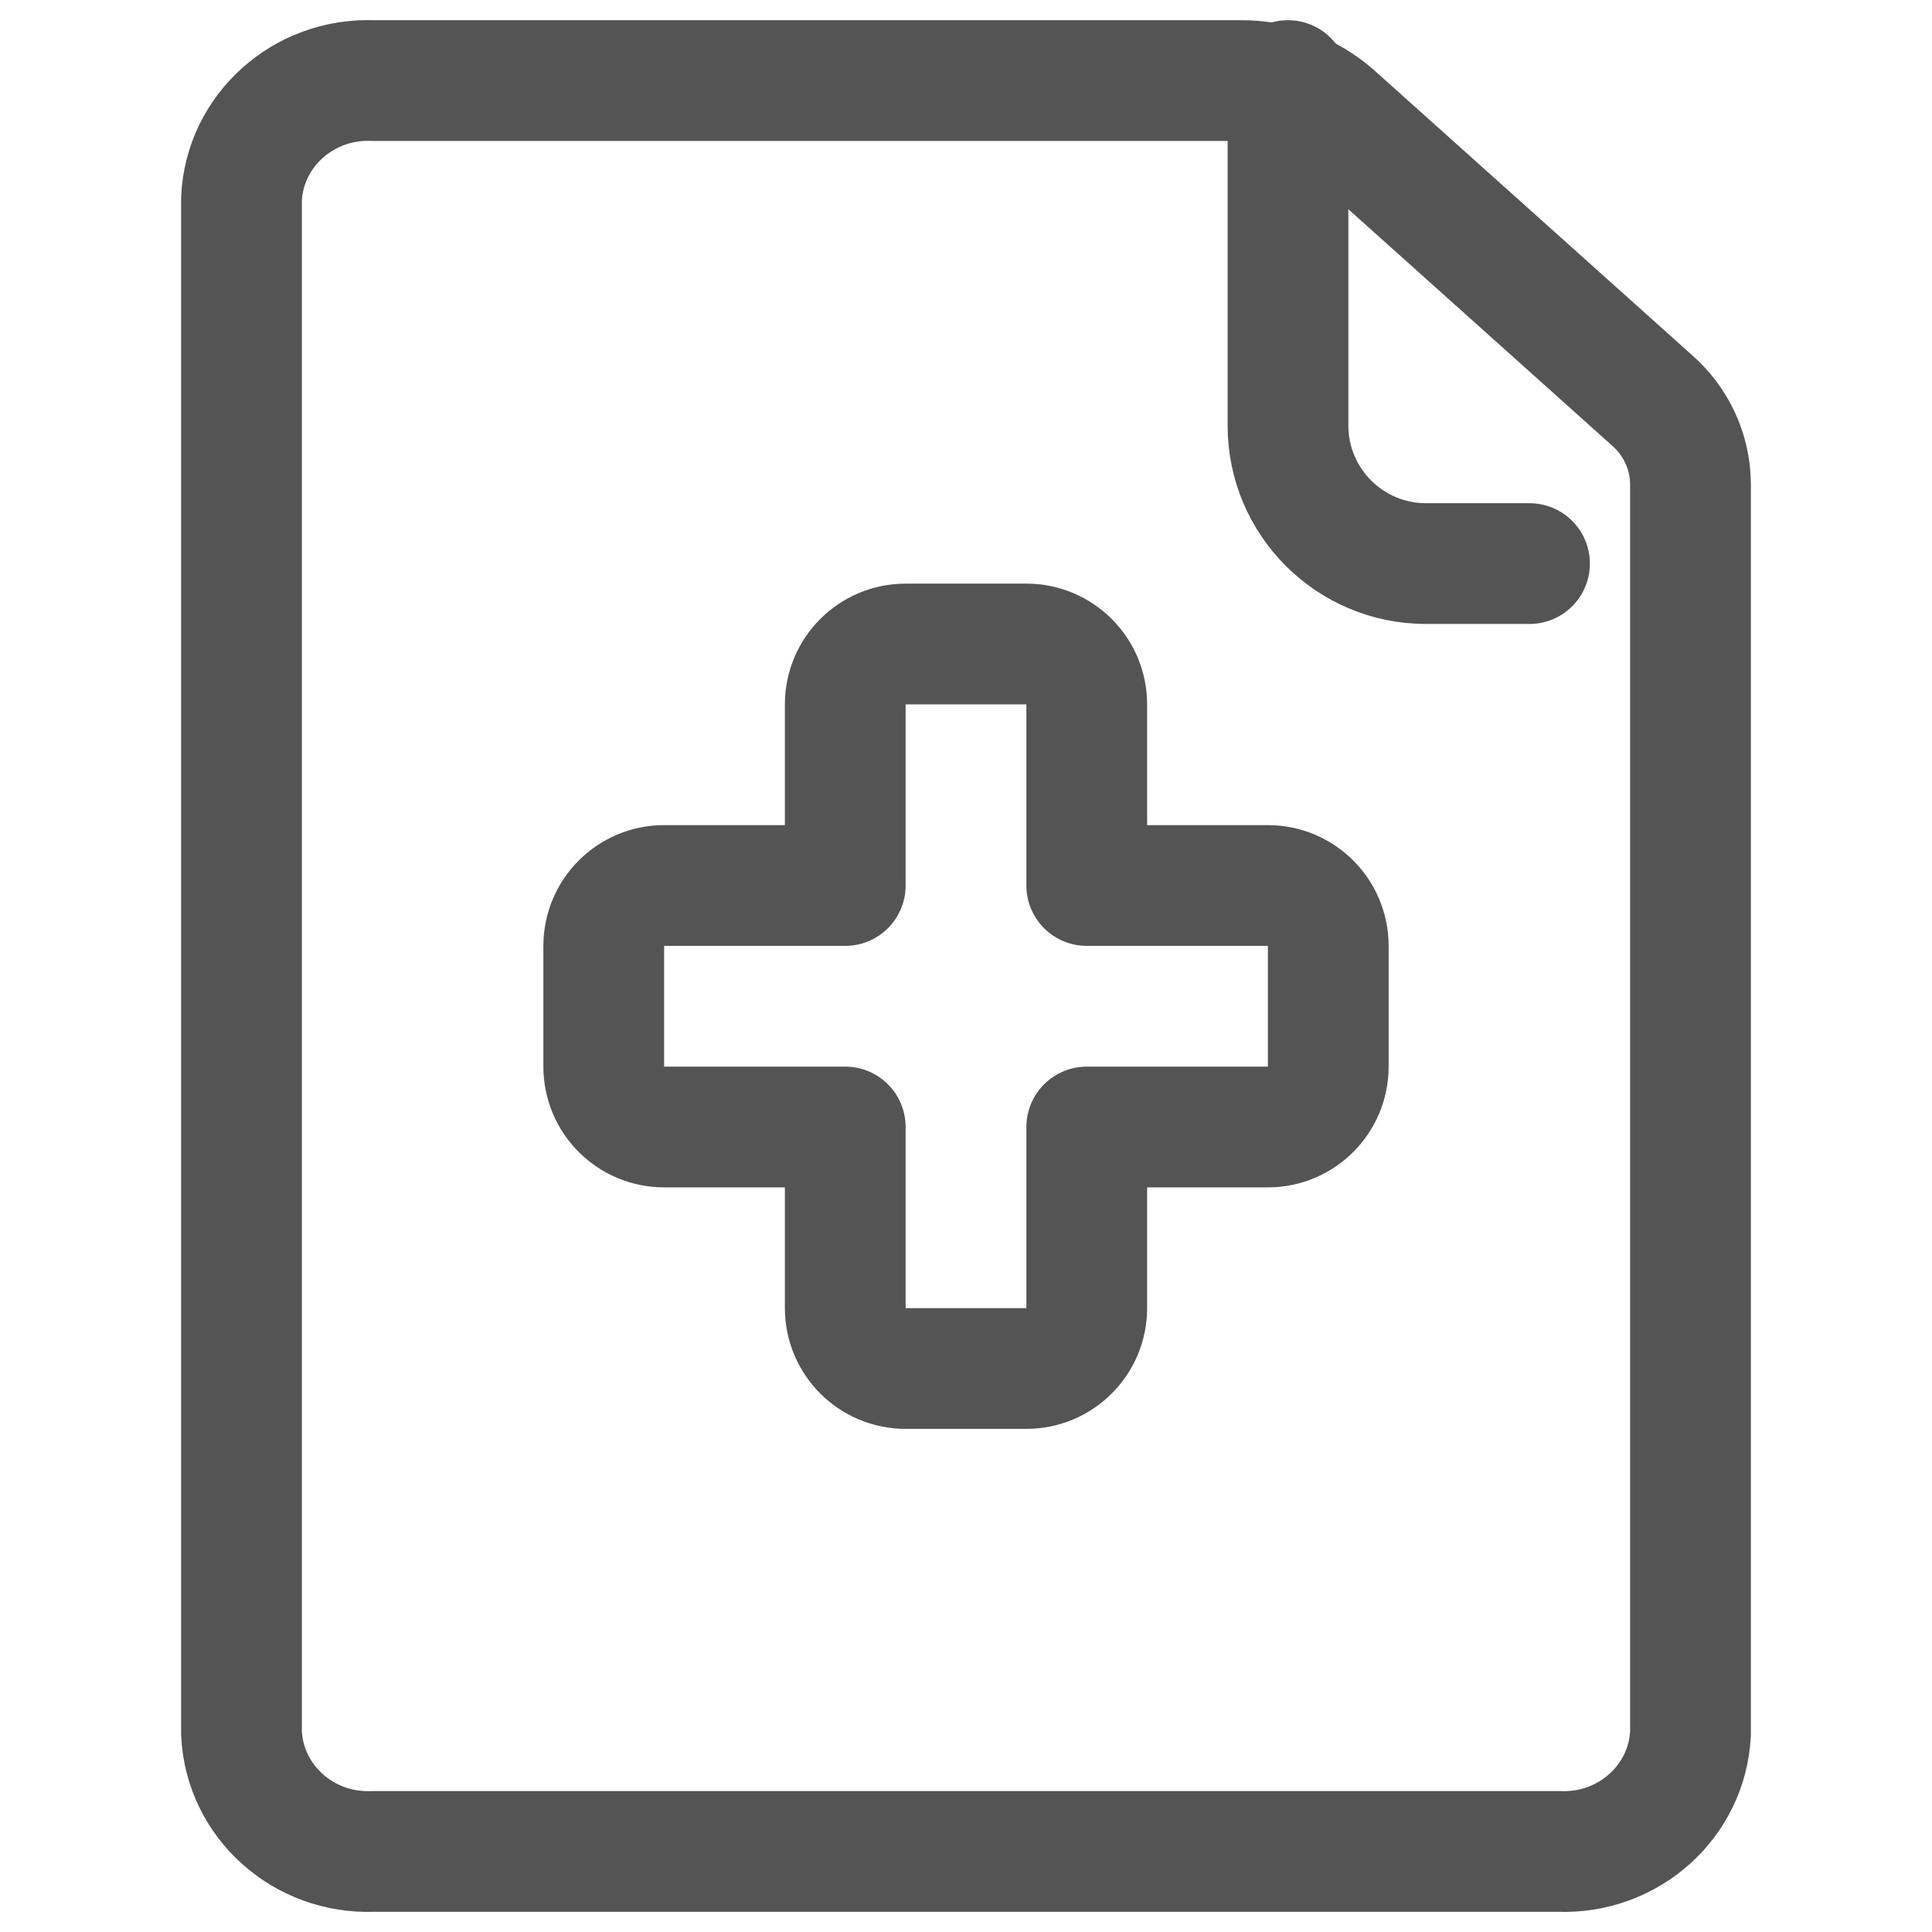 <?xml version="1.0" encoding="UTF-8"?>
<svg width="24px" height="24px" viewBox="0 0 24 24" version="1.1" xmlns="http://www.w3.org/2000/svg" xmlns:xlink="http://www.w3.org/1999/xlink">
    <title>usz-icon-zuweiser-blue</title>
    <g id="usz-icon-zuweiser-blue" stroke="none" stroke-width="1" fill="none" fill-rule="evenodd" stroke-linecap="round" stroke-linejoin="round">
        <g id="Group-14" transform="translate(3, 1)" stroke="#545454" stroke-width="1.5">
            <path d="M1.636,0.001 C0.77,-0.034 0.039,0.622 0,1.468 L0,20.532 C0.039,21.378 0.77,22.034 1.636,21.999 L16.364,21.999 C17.229,22.034 17.96,21.378 18,20.532 L18,5.008 C17.996,4.612 17.823,4.236 17.521,3.972 L13.57,0.431 C13.252,0.152 12.84,-0.002 12.413,0.001 L1.636,0.001 Z" id="Stroke-1"></path>
            <path d="M13.5,10.75 C13.5,10.336 13.164,10 12.75,10 L10.5,10 L10.5,7.75 C10.5,7.336 10.164,7 9.75,7 L8.25,7 C7.836,7 7.5,7.336 7.5,7.75 L7.5,10 L5.25,10 C4.836,10 4.5,10.336 4.5,10.75 L4.5,12.25 C4.5,12.664 4.836,13 5.25,13 L7.5,13 L7.5,15.25 C7.5,15.664 7.836,16 8.25,16 L9.75,16 C10.164,16 10.5,15.664 10.5,15.25 L10.5,13 L12.75,13 C13.164,13 13.5,12.664 13.5,12.25 L13.5,10.75 Z" id="Stroke-3"></path>
            <path d="M13,0.001 L13,4.287 C13,5.233 13.768,6.001 14.714,6.001 L16,6.001" id="Stroke-5"></path>
        </g>
    </g>
</svg>
